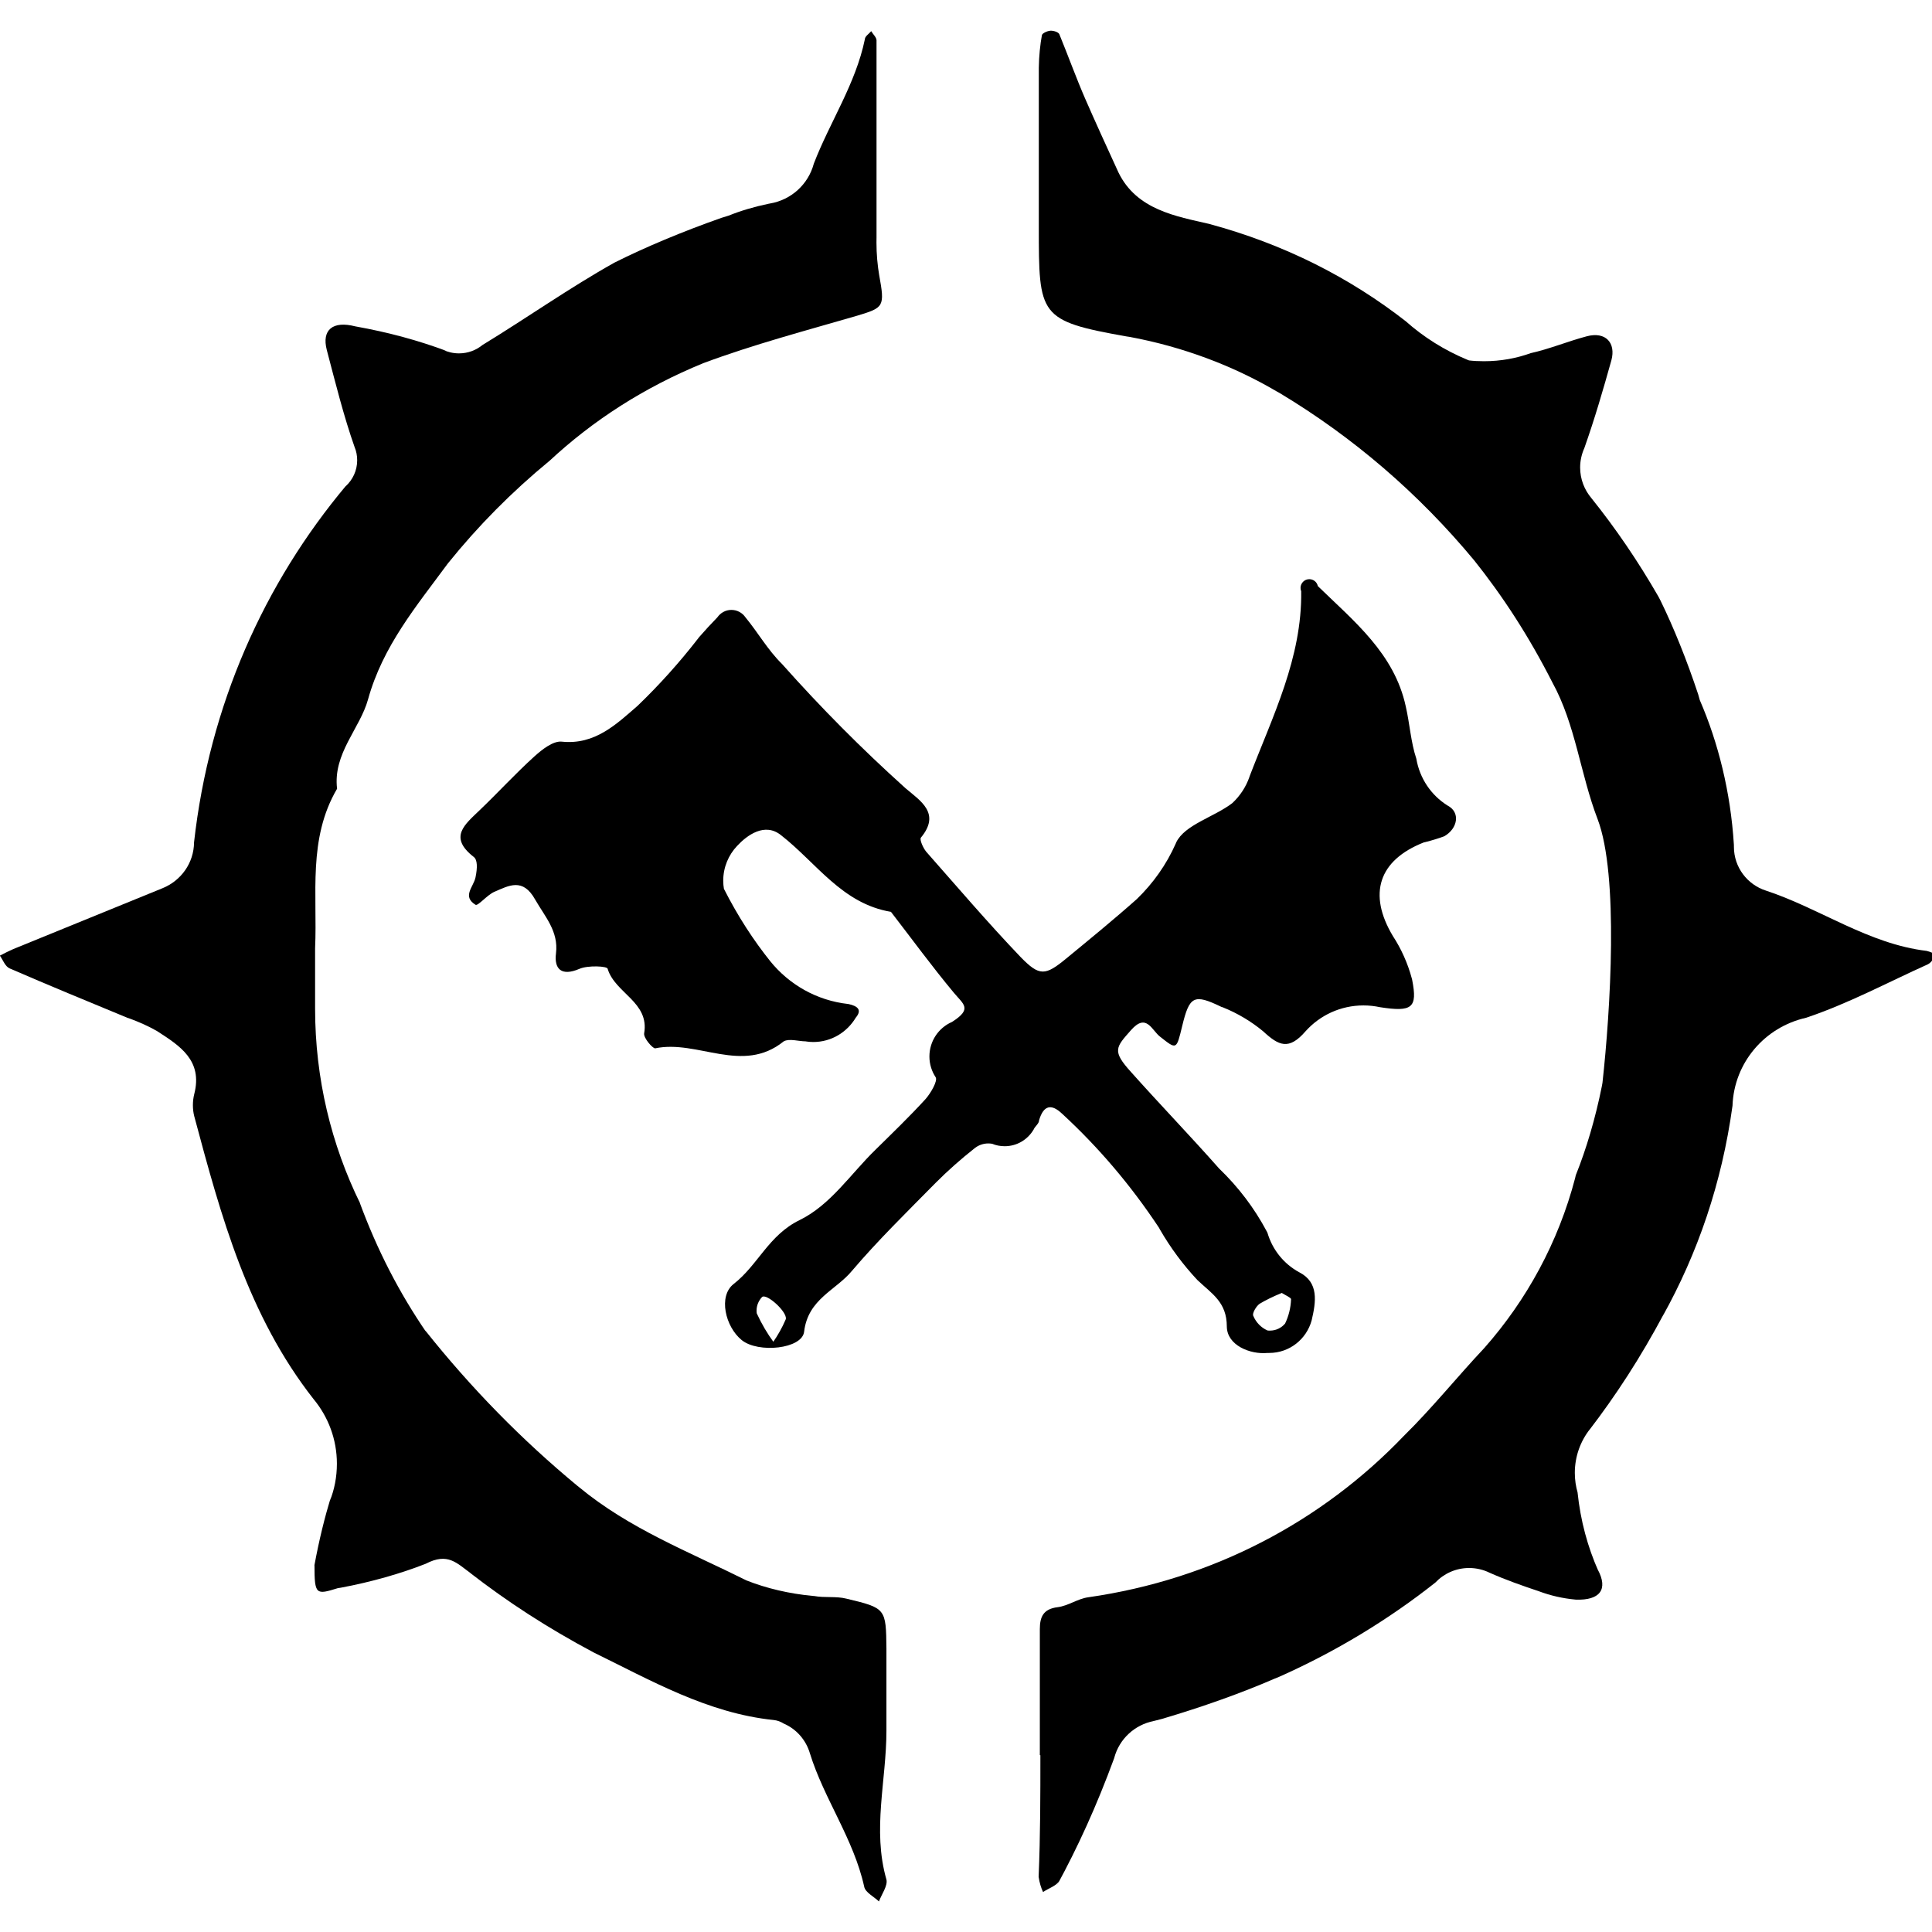 <!-- Generated by IcoMoon.io -->
<svg version="1.1" xmlns="http://www.w3.org/2000/svg" width="32" height="32" viewBox="0 0 32 32">
<title>bladeborn-ironskull</title>
<path d="M17.223 29.070v-2.087c0-0.203 0.058-0.334 0.295-0.363 0.175-0.022 0.334-0.141 0.506-0.164 2.072-0.296 3.877-1.262 5.226-2.671l0.003-0.003c0.47-0.462 0.884-0.979 1.332-1.455 0.7-0.791 1.226-1.752 1.504-2.814l0.011-0.048c0.174-0.432 0.326-0.945 0.432-1.475l0.010-0.056c0.131-1.19 0.273-3.437-0.080-4.365-0.288-0.75-0.364-1.564-0.75-2.266-0.392-0.77-0.823-1.433-1.314-2.046l0.018 0.023c-0.92-1.108-2.003-2.039-3.221-2.77l-0.056-0.031c-0.714-0.42-1.545-0.735-2.429-0.899l-0.048-0.007c-1.456-0.259-1.456-0.338-1.456-1.818 0-0.877 0-1.757 0-2.634 0.003-0.191 0.021-0.376 0.054-0.555l-0.003 0.020c0-0.033 0.087-0.073 0.139-0.077s0.135 0.022 0.15 0.058c0.149 0.364 0.28 0.728 0.429 1.070s0.364 0.815 0.55 1.219c0.302 0.622 0.961 0.727 1.5 0.852 1.246 0.336 2.333 0.889 3.272 1.623l-0.020-0.016c0.3 0.268 0.65 0.488 1.032 0.646l0.024 0.009c0.074 0.009 0.16 0.013 0.247 0.013 0.276 0 0.54-0.048 0.785-0.138l-0.015 0.005c0.313-0.069 0.618-0.197 0.932-0.28s0.484 0.11 0.408 0.396c-0.135 0.483-0.276 0.968-0.448 1.455-0.043 0.095-0.070 0.206-0.070 0.322 0 0.194 0.071 0.371 0.187 0.508l-0.001-0.001c0.398 0.495 0.776 1.049 1.111 1.632l0.033 0.063c0.219 0.447 0.439 0.993 0.625 1.555l0.027 0.096c0.307 0.707 0.51 1.527 0.564 2.387l0.001 0.020c0 0.007 0 0.015 0 0.023 0 0.339 0.223 0.627 0.53 0.725l0.006 0.002c0.899 0.298 1.689 0.881 2.658 0.997 0.061 0.016 0.114 0.039 0.164 0.067l-0.003-0.002c-0.043 0.052-0.083 0.127-0.141 0.156-0.67 0.302-1.326 0.655-2.021 0.887-0.682 0.154-1.189 0.742-1.216 1.452v0.003c-0.177 1.285-0.576 2.444-1.158 3.489l0.026-0.050c-0.391 0.733-0.799 1.36-1.252 1.95l0.024-0.033c-0.157 0.198-0.252 0.451-0.252 0.727 0 0.114 0.017 0.225 0.047 0.329l-0.002-0.009c0.049 0.473 0.168 0.907 0.346 1.308l-0.011-0.027c0.178 0.331 0.033 0.512-0.363 0.498-0.22-0.020-0.423-0.068-0.613-0.139l0.015 0.005c-0.284-0.095-0.564-0.193-0.834-0.313-0.098-0.048-0.214-0.077-0.336-0.077-0.22 0-0.419 0.093-0.559 0.241-0.772 0.611-1.65 1.145-2.591 1.563l-0.077 0.031c-0.525 0.229-1.187 0.466-1.866 0.666l-0.129 0.033c-0.32 0.063-0.571 0.299-0.654 0.605l-0.001 0.006c-0.295 0.803-0.602 1.473-0.952 2.117l0.042-0.084c-0.040 0.084-0.179 0.127-0.27 0.189-0.034-0.073-0.059-0.157-0.072-0.246l-0.001-0.005c0.029-0.684 0.029-1.35 0.029-2.015z"></path>
<path d="M5.207 25.93c0.080-0.432 0.17-0.793 0.277-1.146l-0.020 0.073c0.074-0.181 0.116-0.393 0.116-0.613 0-0.404-0.143-0.774-0.381-1.064l0.002 0.003c-1.093-1.389-1.54-3.037-1.984-4.696-0.014-0.054-0.022-0.117-0.022-0.182s0.008-0.127 0.023-0.187l-0.001 0.005c0.146-0.564-0.244-0.804-0.619-1.047-0.137-0.078-0.298-0.151-0.465-0.211l-0.023-0.007c-0.652-0.27-1.307-0.539-1.952-0.819-0.073-0.033-0.109-0.138-0.16-0.211 0.073-0.037 0.149-0.077 0.226-0.11l2.469-1.007c0.305-0.124 0.518-0.416 0.521-0.759 0.254-2.269 1.16-4.29 2.523-5.914l-0.014 0.018c0.118-0.107 0.193-0.261 0.193-0.432 0-0.077-0.014-0.149-0.041-0.215l0.001 0.004c-0.185-0.524-0.32-1.073-0.463-1.615-0.088-0.338 0.102-0.487 0.469-0.393 0.558 0.1 1.046 0.234 1.517 0.409l-0.060-0.020c0.077 0.037 0.167 0.059 0.263 0.059 0.148 0 0.284-0.052 0.391-0.14l-0.001 0.001c0.728-0.444 1.456-0.957 2.185-1.364 0.503-0.253 1.128-0.515 1.77-0.741l0.12-0.037c0.192-0.078 0.422-0.147 0.658-0.196l0.026-0.005c0.355-0.059 0.636-0.319 0.727-0.656l0.002-0.006c0.266-0.691 0.691-1.316 0.845-2.059 0-0.047 0.069-0.091 0.105-0.134 0.029 0.051 0.084 0.098 0.088 0.149 0 0.178 0 0.364 0 0.541 0 0.91 0 1.818 0 2.725-0.001 0.025-0.001 0.056-0.001 0.086 0 0.191 0.017 0.378 0.048 0.559l-0.003-0.020c0.095 0.524 0.080 0.539-0.365 0.673-0.848 0.247-1.707 0.473-2.548 0.786-0.985 0.403-1.83 0.95-2.554 1.624l0.005-0.005c-0.627 0.516-1.182 1.078-1.676 1.691l-0.017 0.022c-0.506 0.688-1.067 1.354-1.311 2.237-0.135 0.487-0.583 0.895-0.513 1.48-0.487 0.829-0.324 1.746-0.364 2.641 0 0.331 0 0.665 0 0.997 0 0.001 0 0.003 0 0.004 0 1.159 0.269 2.255 0.748 3.23l-0.019-0.044c0.3 0.819 0.669 1.526 1.114 2.176l-0.021-0.034c0.768 0.965 1.604 1.816 2.52 2.574l0.029 0.023c0.834 0.691 1.82 1.070 2.774 1.546 0.328 0.13 0.709 0.221 1.105 0.257l0.016 0.001c0.175 0.033 0.364 0 0.535 0.044 0.655 0.156 0.655 0.164 0.662 0.829 0 0.451 0 0.905 0 1.36 0 0.823-0.237 1.637 0 2.463 0.025 0.102-0.080 0.244-0.124 0.363-0.083-0.080-0.226-0.149-0.244-0.244-0.175-0.793-0.666-1.455-0.899-2.208-0.066-0.225-0.225-0.403-0.431-0.493l-0.005-0.002c-0.046-0.030-0.102-0.051-0.162-0.058h-0.002c-1.093-0.113-2.032-0.655-2.986-1.121-0.769-0.41-1.427-0.839-2.045-1.318l0.032 0.023c-0.255-0.186-0.396-0.363-0.765-0.172-0.412 0.162-0.901 0.302-1.405 0.396l-0.051 0.008c-0.361 0.112-0.386 0.112-0.386-0.379z"></path>
<path d="M13.345 17.248c-0.116 0-0.273-0.051-0.364 0-0.685 0.553-1.427-0.033-2.13 0.116-0.044 0-0.193-0.172-0.182-0.247 0.091-0.52-0.481-0.665-0.604-1.069 0-0.048-0.332-0.062-0.47 0-0.298 0.127-0.419 0-0.386-0.259 0.044-0.364-0.182-0.604-0.346-0.891-0.204-0.364-0.434-0.23-0.674-0.127-0.12 0.051-0.273 0.24-0.313 0.215-0.226-0.141-0.033-0.294 0-0.454s0.033-0.291-0.029-0.338c-0.425-0.331-0.145-0.539 0.098-0.775 0.305-0.291 0.593-0.607 0.907-0.891 0.124-0.112 0.309-0.259 0.452-0.244 0.553 0.058 0.911-0.295 1.256-0.593 0.362-0.348 0.694-0.718 0.999-1.111l0.017-0.023c0.098-0.112 0.201-0.225 0.305-0.331 0.052-0.075 0.137-0.124 0.233-0.124s0.182 0.048 0.233 0.123l0.001 0.001c0.207 0.251 0.365 0.535 0.604 0.771 0.653 0.734 1.323 1.407 2.028 2.042l0.022 0.020c0.24 0.204 0.586 0.411 0.251 0.815-0.025 0.033 0.037 0.171 0.087 0.232 0.517 0.586 1.023 1.179 1.562 1.743 0.317 0.327 0.411 0.313 0.761 0.025s0.786-0.644 1.166-0.982c0.27-0.261 0.491-0.572 0.645-0.92l0.007-0.018c0.142-0.295 0.623-0.418 0.929-0.651 0.128-0.119 0.227-0.268 0.285-0.436l0.002-0.008c0.382-0.997 0.87-1.961 0.855-3.066-0.007-0.016-0.011-0.036-0.011-0.055 0-0.080 0.065-0.145 0.145-0.145 0.069 0 0.127 0.048 0.141 0.113v0.001c0.598 0.582 1.268 1.117 1.457 1.994 0.066 0.287 0.083 0.589 0.175 0.866 0.056 0.329 0.247 0.604 0.512 0.772l0.005 0.003c0.218 0.113 0.168 0.382-0.054 0.509-0.087 0.033-0.201 0.068-0.316 0.097l-0.023 0.005c-0.75 0.295-0.929 0.854-0.513 1.55 0.137 0.209 0.247 0.451 0.316 0.71l0.004 0.017c0.091 0.466 0 0.535-0.535 0.452-0.082-0.018-0.175-0.029-0.271-0.029-0.381 0-0.723 0.164-0.959 0.427l-0.001 0.001c-0.277 0.32-0.444 0.24-0.703 0-0.197-0.163-0.425-0.3-0.671-0.398l-0.018-0.005c-0.459-0.222-0.531-0.182-0.652 0.32-0.095 0.393-0.091 0.389-0.364 0.174-0.139-0.105-0.226-0.4-0.481-0.112s-0.32 0.346 0 0.698c0.477 0.535 0.979 1.055 1.457 1.596 0.316 0.303 0.584 0.655 0.79 1.043l0.011 0.022c0.084 0.285 0.273 0.515 0.523 0.652l0.006 0.003c0.324 0.168 0.276 0.484 0.203 0.796-0.086 0.313-0.368 0.539-0.703 0.539-0.009 0-0.017 0-0.026 0h0.001c-0.291 0.029-0.674-0.127-0.677-0.437 0-0.408-0.251-0.545-0.488-0.771-0.237-0.253-0.446-0.535-0.622-0.84l-0.011-0.022c-0.474-0.715-1.004-1.335-1.599-1.885l-0.007-0.006c-0.182-0.174-0.309-0.139-0.382 0.105 0 0.058-0.069 0.102-0.091 0.156-0.098 0.166-0.275 0.276-0.479 0.276-0.074 0-0.145-0.014-0.209-0.041l0.004 0.001c-0.021-0.004-0.044-0.006-0.067-0.006-0.081 0-0.157 0.027-0.218 0.073l0.001-0.001c-0.239 0.189-0.454 0.379-0.655 0.581-0.473 0.48-0.958 0.954-1.384 1.455-0.266 0.324-0.729 0.466-0.794 1.008-0.029 0.288-0.761 0.363-1.034 0.141s-0.39-0.728-0.135-0.928c0.404-0.313 0.579-0.808 1.093-1.059s0.845-0.764 1.256-1.164c0.28-0.276 0.564-0.549 0.83-0.84 0.087-0.098 0.207-0.305 0.168-0.363-0.064-0.097-0.103-0.215-0.103-0.343 0-0.255 0.152-0.475 0.371-0.571l0.004-0.002c0.342-0.218 0.189-0.291 0.029-0.484-0.364-0.437-0.695-0.891-1.041-1.339-0.809-0.135-1.23-0.808-1.82-1.269-0.27-0.218-0.564 0-0.729 0.178-0.141 0.149-0.229 0.352-0.229 0.575 0 0.047 0.004 0.094 0.012 0.139l-0.001-0.005c0.232 0.457 0.488 0.851 0.779 1.214l-0.011-0.014c0.314 0.388 0.77 0.65 1.287 0.708l0.009 0.001c0.149 0.033 0.23 0.095 0.12 0.226-0.145 0.242-0.405 0.403-0.704 0.403-0.045 0-0.088-0.004-0.131-0.011l0.005 0.001zM21.229 21.416c-0.143 0.058-0.263 0.117-0.377 0.185l0.012-0.007c-0.058 0.040-0.127 0.16-0.106 0.2 0.046 0.11 0.129 0.195 0.234 0.242l0.003 0.001c0.012 0.002 0.025 0.002 0.039 0.002 0.102 0 0.192-0.046 0.252-0.118v-0.001c0.057-0.118 0.093-0.256 0.098-0.402v-0.002c-0.007-0.025-0.091-0.062-0.156-0.102zM12.806 22.228c0.077-0.111 0.148-0.236 0.205-0.368l0.005-0.014c0.022-0.12-0.32-0.429-0.394-0.363-0.056 0.059-0.091 0.138-0.091 0.226 0 0.016 0.001 0.033 0.004 0.048v-0.002c0.084 0.181 0.176 0.336 0.282 0.48l-0.005-0.008z"></path>
</svg>
